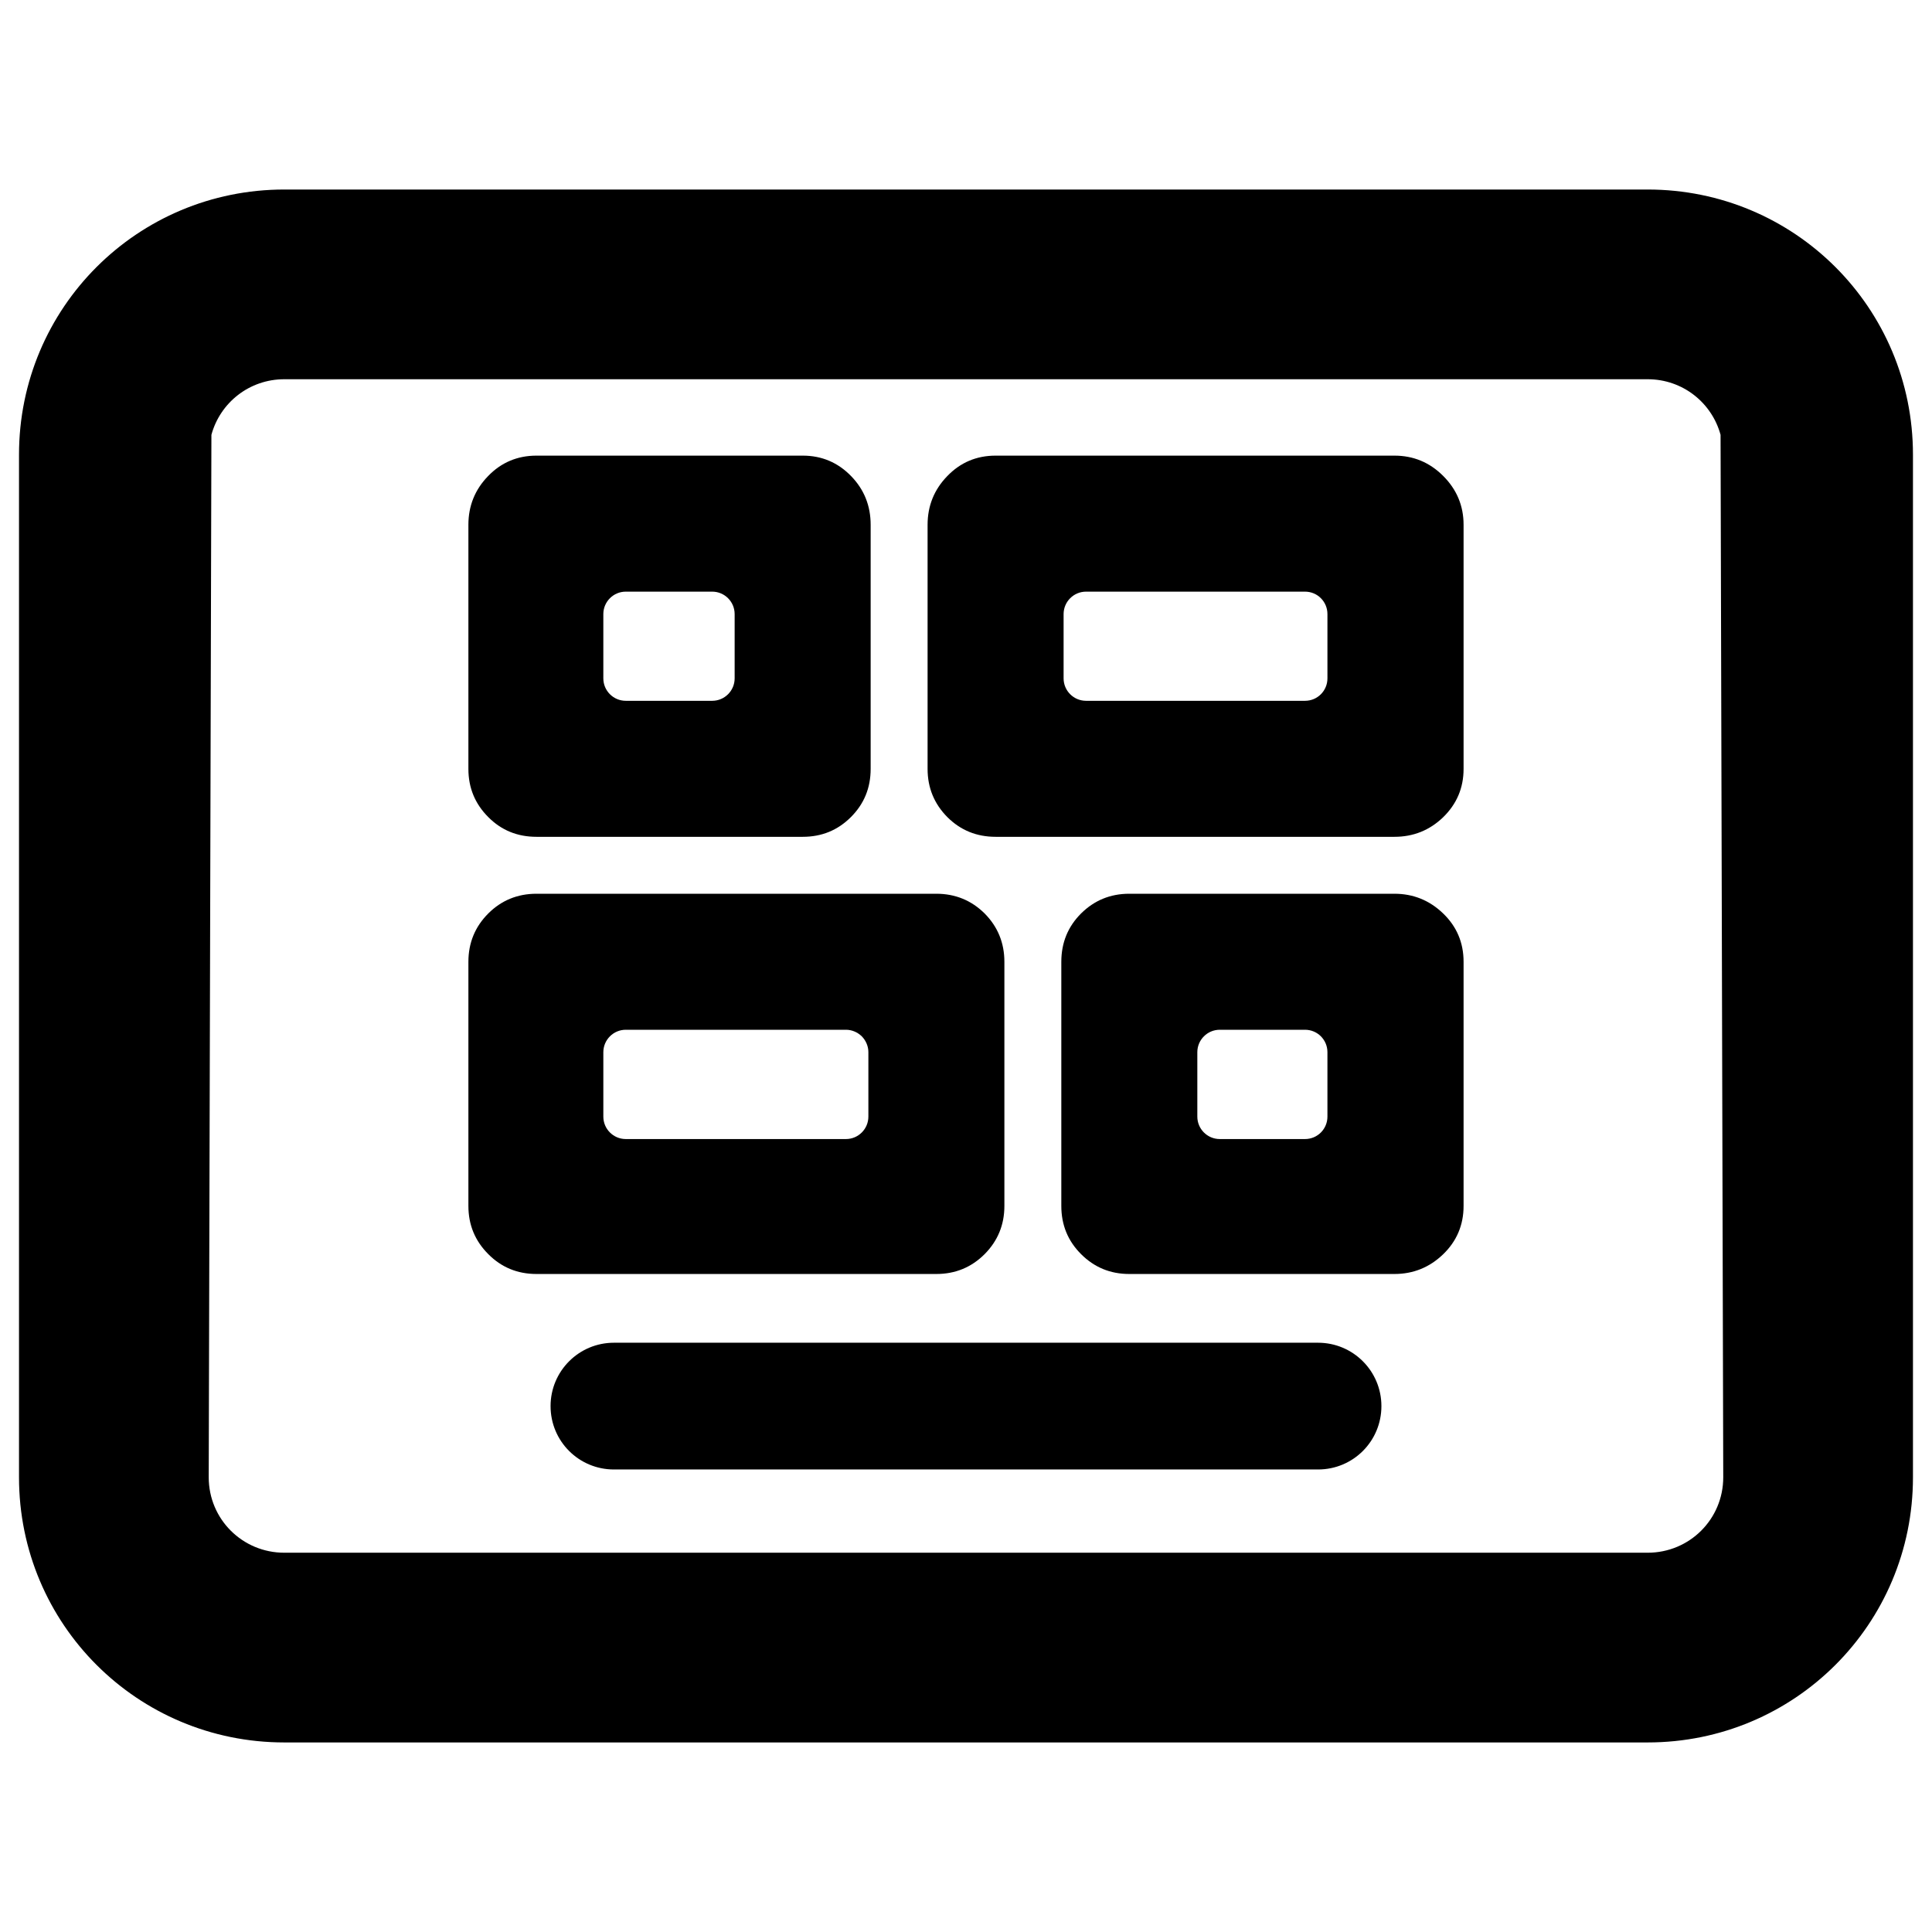 <svg clip-rule="evenodd" fill-rule="evenodd" stroke-linejoin="round" stroke-miterlimit="2" viewBox="0 0 250 250" xmlns="http://www.w3.org/2000/svg">
  <defs>
    <style type="text/css" id="current-color-scheme">.ColorScheme-Highlight { color:#000000; }</style>
  </defs><path class="ColorScheme-Highlight" fill="currentColor" d="m2.923 2.217h10.154c1.094 0 1.976.881 1.976 1.975v7.616c0 1.094-.882 1.975-1.976 1.975h-10.154c-1.094 0-1.976-.881-1.976-1.975v-7.616c0-1.094.882-1.975 1.976-1.975zm-.543 1.827-.02 7.764c0 .312.251.562.563.562h10.154c.312 0 .563-.25.563-.562l-.02-7.764c-.065-.239-.282-.414-.543-.414h-10.154c-.261 0-.478.175-.543.414zm6.836 6.25c-.142 0-.261-.05-.359-.148s-.147-.217-.147-.359v-1.818c0-.142.049-.262.147-.36.098-.097.217-.147.359-.147h1.975c.14 0 .261.049.362.146.102.098.153.218.153.361v1.818c0 .142-.051.263-.153.361-.101.097-.222.146-.362.146zm.507-1.172c0 .092.075.167.167.167h.635c.093 0 .167-.075.167-.167v-.48c0-.092-.074-.167-.167-.167h-.635c-.092 0-.167.075-.167.167zm-4.922-2.084c-.142 0-.262-.049-.359-.147-.098-.098-.148-.217-.148-.359v-1.818c0-.141.049-.262.146-.362.098-.102.219-.153.361-.153h1.983c.142 0 .262.051.361.153.097.1.145.221.145.362v1.818c0 .142-.049.261-.147.359s-.217.147-.359.147zm.498-1.18c0 .092.075.167.167.167h.644c.092 0 .167-.075.167-.167v-.479c0-.092-.075-.167-.167-.167h-.644c-.092 0-.167.075-.167.167zm.079 4.948h5.244c.261 0 .472.211.472.472 0 .262-.211.472-.472.472h-5.244c-.261 0-.472-.21-.472-.472 0-.261.211-.472.472-.472zm2.843-3.768c-.142 0-.262-.049-.36-.147-.097-.098-.147-.217-.147-.359v-1.818c0-.141.049-.262.146-.362.098-.102.218-.153.361-.153h2.97c.141 0 .262.05.363.151s.152.222.152.364v1.818c0 .142-.051.262-.153.361-.101.097-.222.145-.362.145zm.506-1.18c0 .092.075.167.167.167h1.631c.093 0 .167-.075.167-.167v-.479c0-.092-.074-.167-.167-.167h-1.631c-.092 0-.167.075-.167.167zm-3.926 4.436c-.142 0-.262-.05-.359-.148-.098-.098-.148-.217-.148-.359v-1.818c0-.142.05-.262.148-.36.097-.097.217-.147.359-.147h2.978c.142 0 .262.05.36.147.097.098.147.218.147.36v1.818c0 .142-.05.261-.147.359-.098.098-.218.148-.36.148zm.498-1.172c0 .092.075.167.167.167h1.64c.092 0 .167-.075.167-.167v-.48c0-.044-.018-.086-.049-.118-.032-.031-.074-.049-.118-.049h-1.64c-.092 0-.167.075-.167.167z" transform="matrix(17.374 0 0 17.374 -13.994 -13.994)"/></svg>